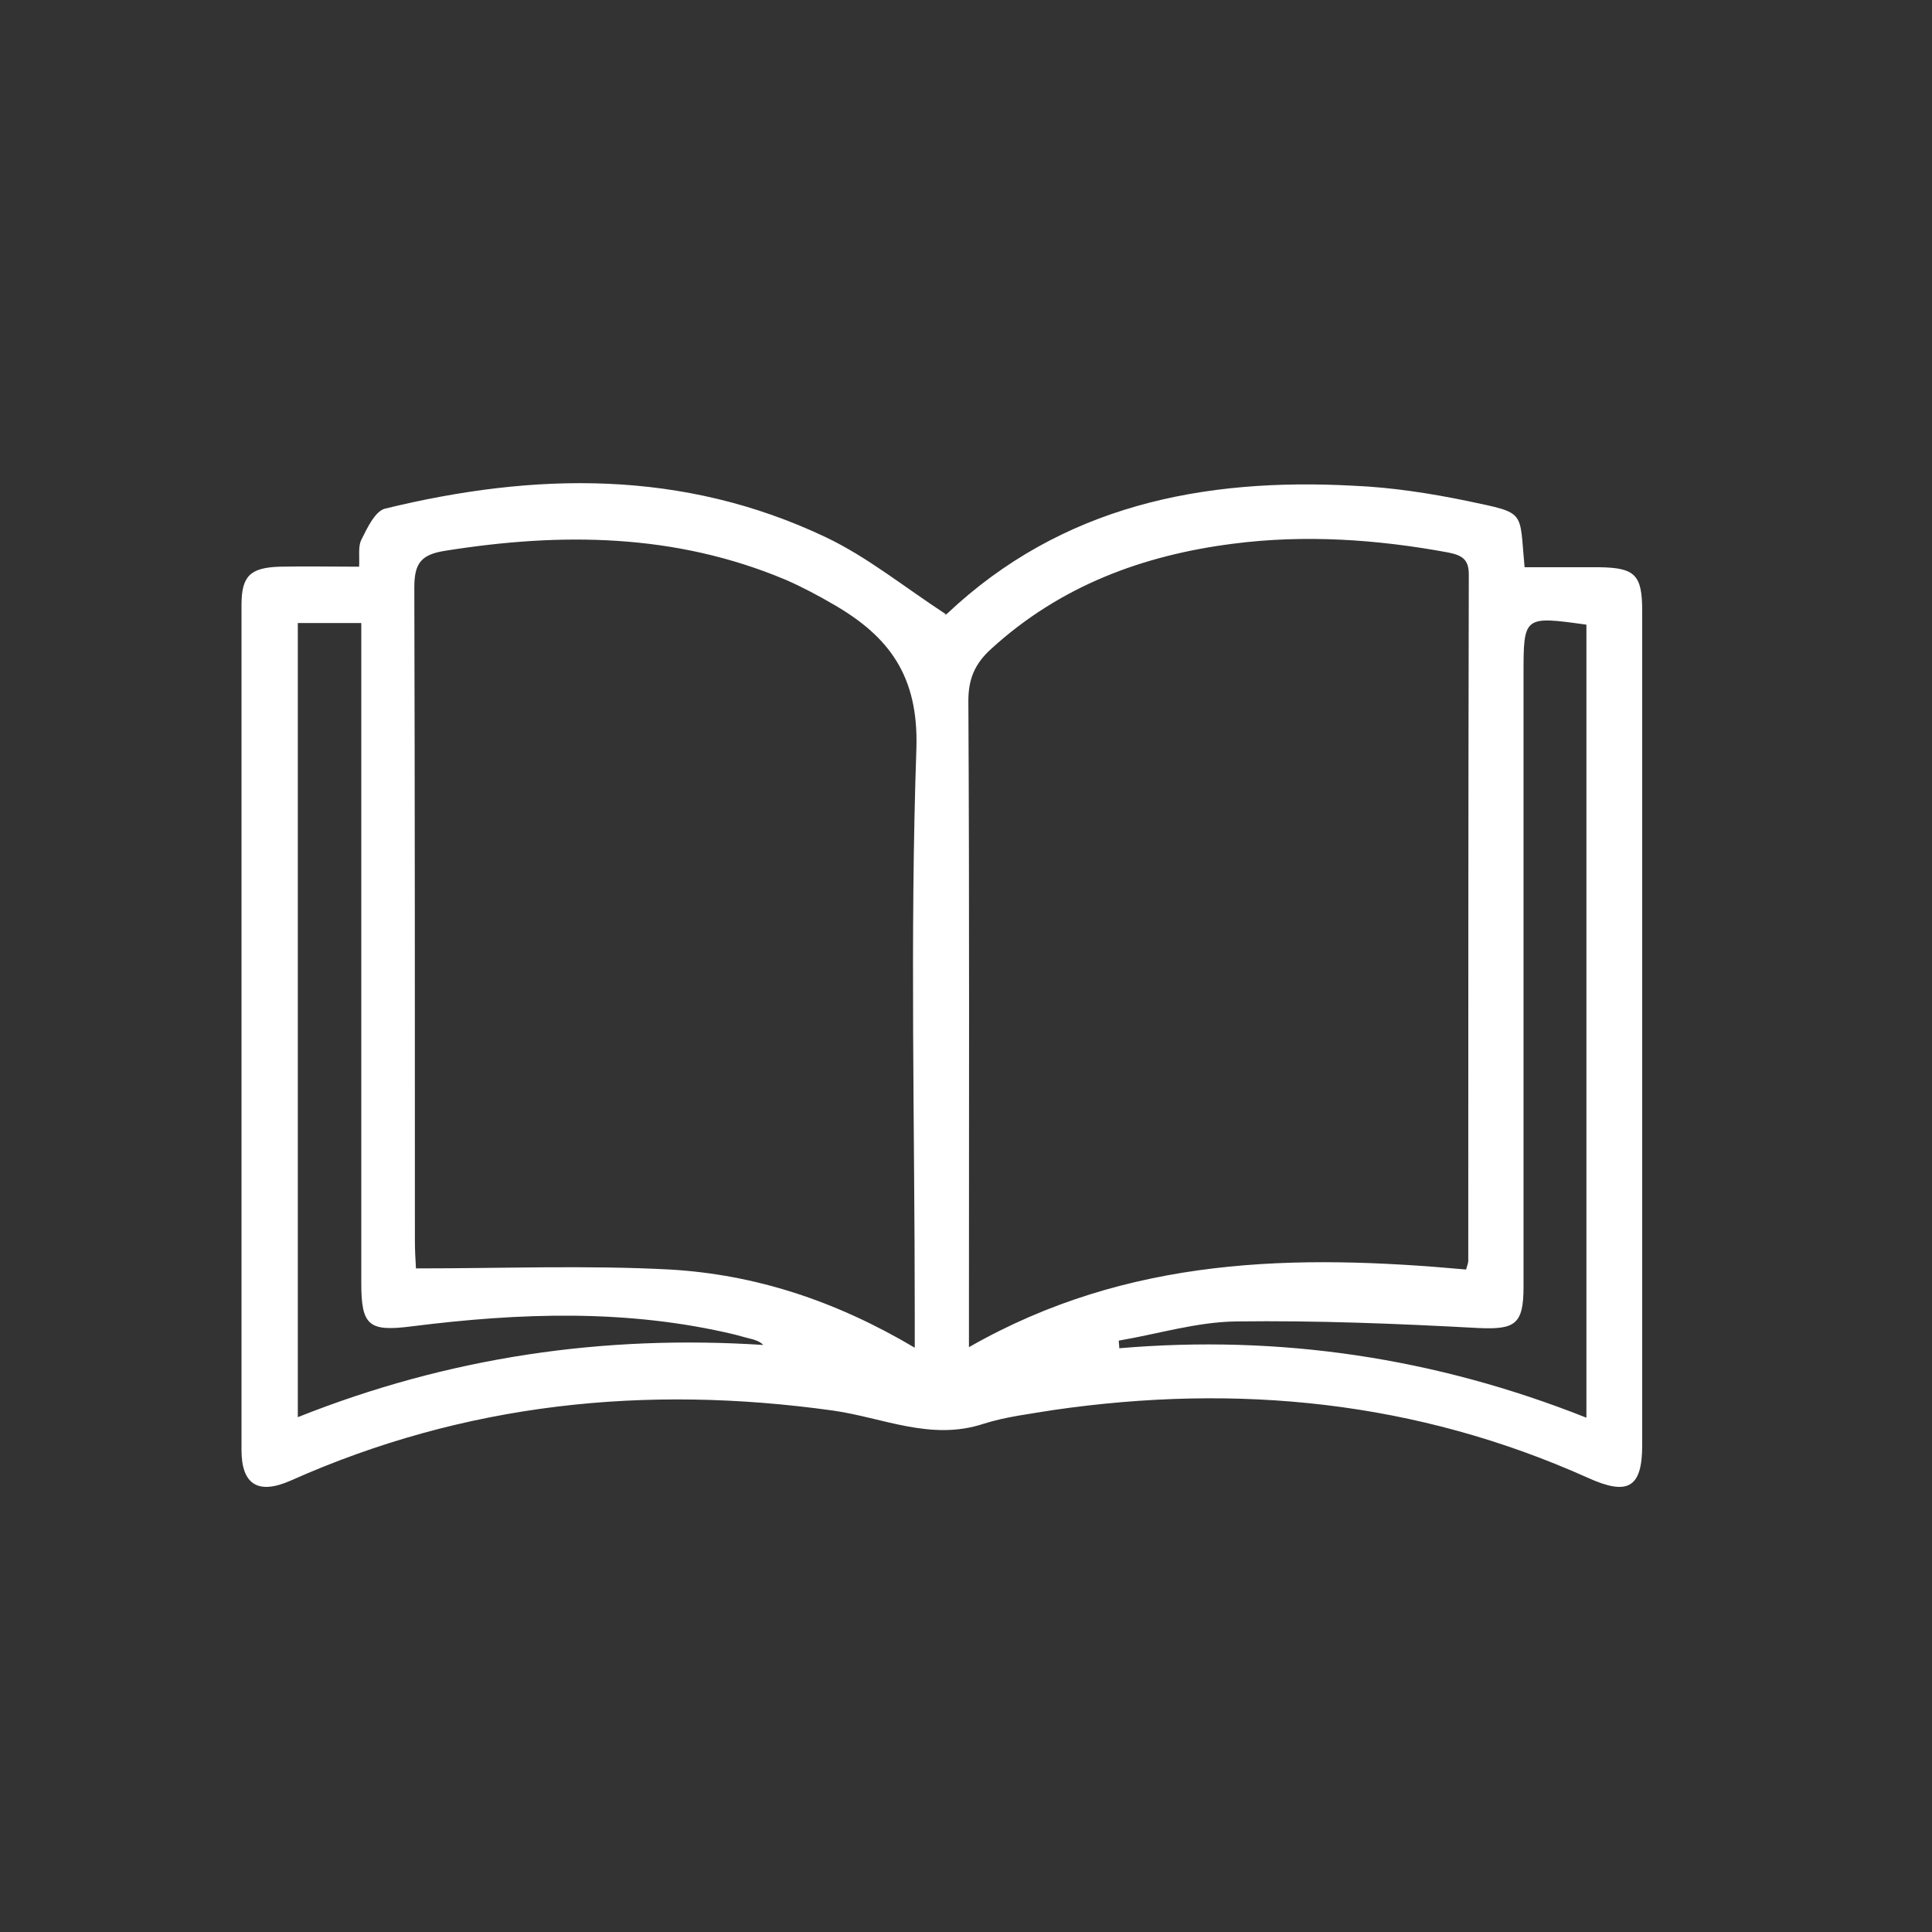 <svg xmlns="http://www.w3.org/2000/svg" width="40" height="40" viewBox="0 0 40 40" fill="none">
<rect x="0" y="0" width="40" height="40" fill="#333333" stroke="none"/>
<g clip-path="url(#clip0_501_774)">
<path d="M33.117 11.744C32.596 11.744 32.075 11.744 31.565 11.744C31.452 10.555 31.611 10.634 30.388 10.374C29.618 10.215 28.825 10.091 28.032 10.057C24.907 9.887 21.986 10.464 19.608 12.706C19.574 12.74 19.506 12.74 19.585 12.718C18.702 12.14 17.954 11.529 17.094 11.121C14.138 9.717 11.069 9.774 7.967 10.532C7.763 10.589 7.604 10.929 7.48 11.178C7.412 11.314 7.446 11.506 7.435 11.733C6.868 11.733 6.325 11.721 5.781 11.733C5.181 11.755 5 11.925 5 12.525C5 18.357 5 24.189 5 30.02C5 30.745 5.351 30.949 6.019 30.654C9.62 29.047 13.368 28.662 17.252 29.205C18.283 29.352 19.279 29.839 20.366 29.477C20.831 29.33 21.329 29.273 21.804 29.194C25.62 28.639 29.323 29.001 32.879 30.598C33.706 30.972 34 30.802 34 29.919C34 24.166 34 18.402 34 12.65C34 11.902 33.853 11.755 33.117 11.744ZM6.166 29.341V12.899H7.48V13.601C7.48 17.927 7.48 22.241 7.48 26.567C7.48 27.45 7.638 27.574 8.522 27.461C10.764 27.178 12.995 27.099 15.214 27.631C15.338 27.665 15.463 27.699 15.599 27.733C15.667 27.756 15.735 27.778 15.803 27.846C12.496 27.631 9.292 28.095 6.166 29.341ZM18.973 15.492C18.838 19.387 18.939 23.305 18.939 27.201V27.903C17.297 26.929 15.633 26.386 13.867 26.284C12.145 26.193 10.413 26.261 8.612 26.261C8.601 26.08 8.59 25.876 8.59 25.683C8.59 21.177 8.59 16.67 8.578 12.163C8.578 11.665 8.714 11.483 9.212 11.404C11.624 11.019 13.98 11.042 16.267 12.004C16.607 12.152 16.947 12.333 17.275 12.525C18.407 13.182 19.019 13.997 18.973 15.492ZM20.061 27.892V27.246C20.061 23 20.072 18.753 20.049 14.507C20.049 14.054 20.185 13.737 20.525 13.431C21.952 12.129 23.662 11.495 25.53 11.257C27.013 11.065 28.508 11.166 29.98 11.438C30.263 11.495 30.41 11.574 30.41 11.891C30.399 16.624 30.399 21.369 30.399 26.102C30.399 26.136 30.388 26.17 30.354 26.284C26.843 25.966 23.367 26 20.061 27.892ZM32.845 29.352C29.708 28.107 26.492 27.631 23.174 27.914C23.174 27.858 23.163 27.812 23.163 27.756C23.967 27.62 24.771 27.371 25.587 27.359C27.262 27.337 28.938 27.405 30.603 27.495C31.362 27.529 31.543 27.427 31.543 26.646C31.543 22.422 31.543 18.198 31.543 13.975C31.543 12.752 31.543 12.752 32.845 12.933V29.352V29.352Z" fill="#ffffff"/>
</g>
<defs fill="#000000">
<clipPath id="clip0_501_774" fill="#000000">
<rect width="29" height="20.79" fill="white" transform="translate(5 10)"/>
</clipPath>
</defs>
</svg>